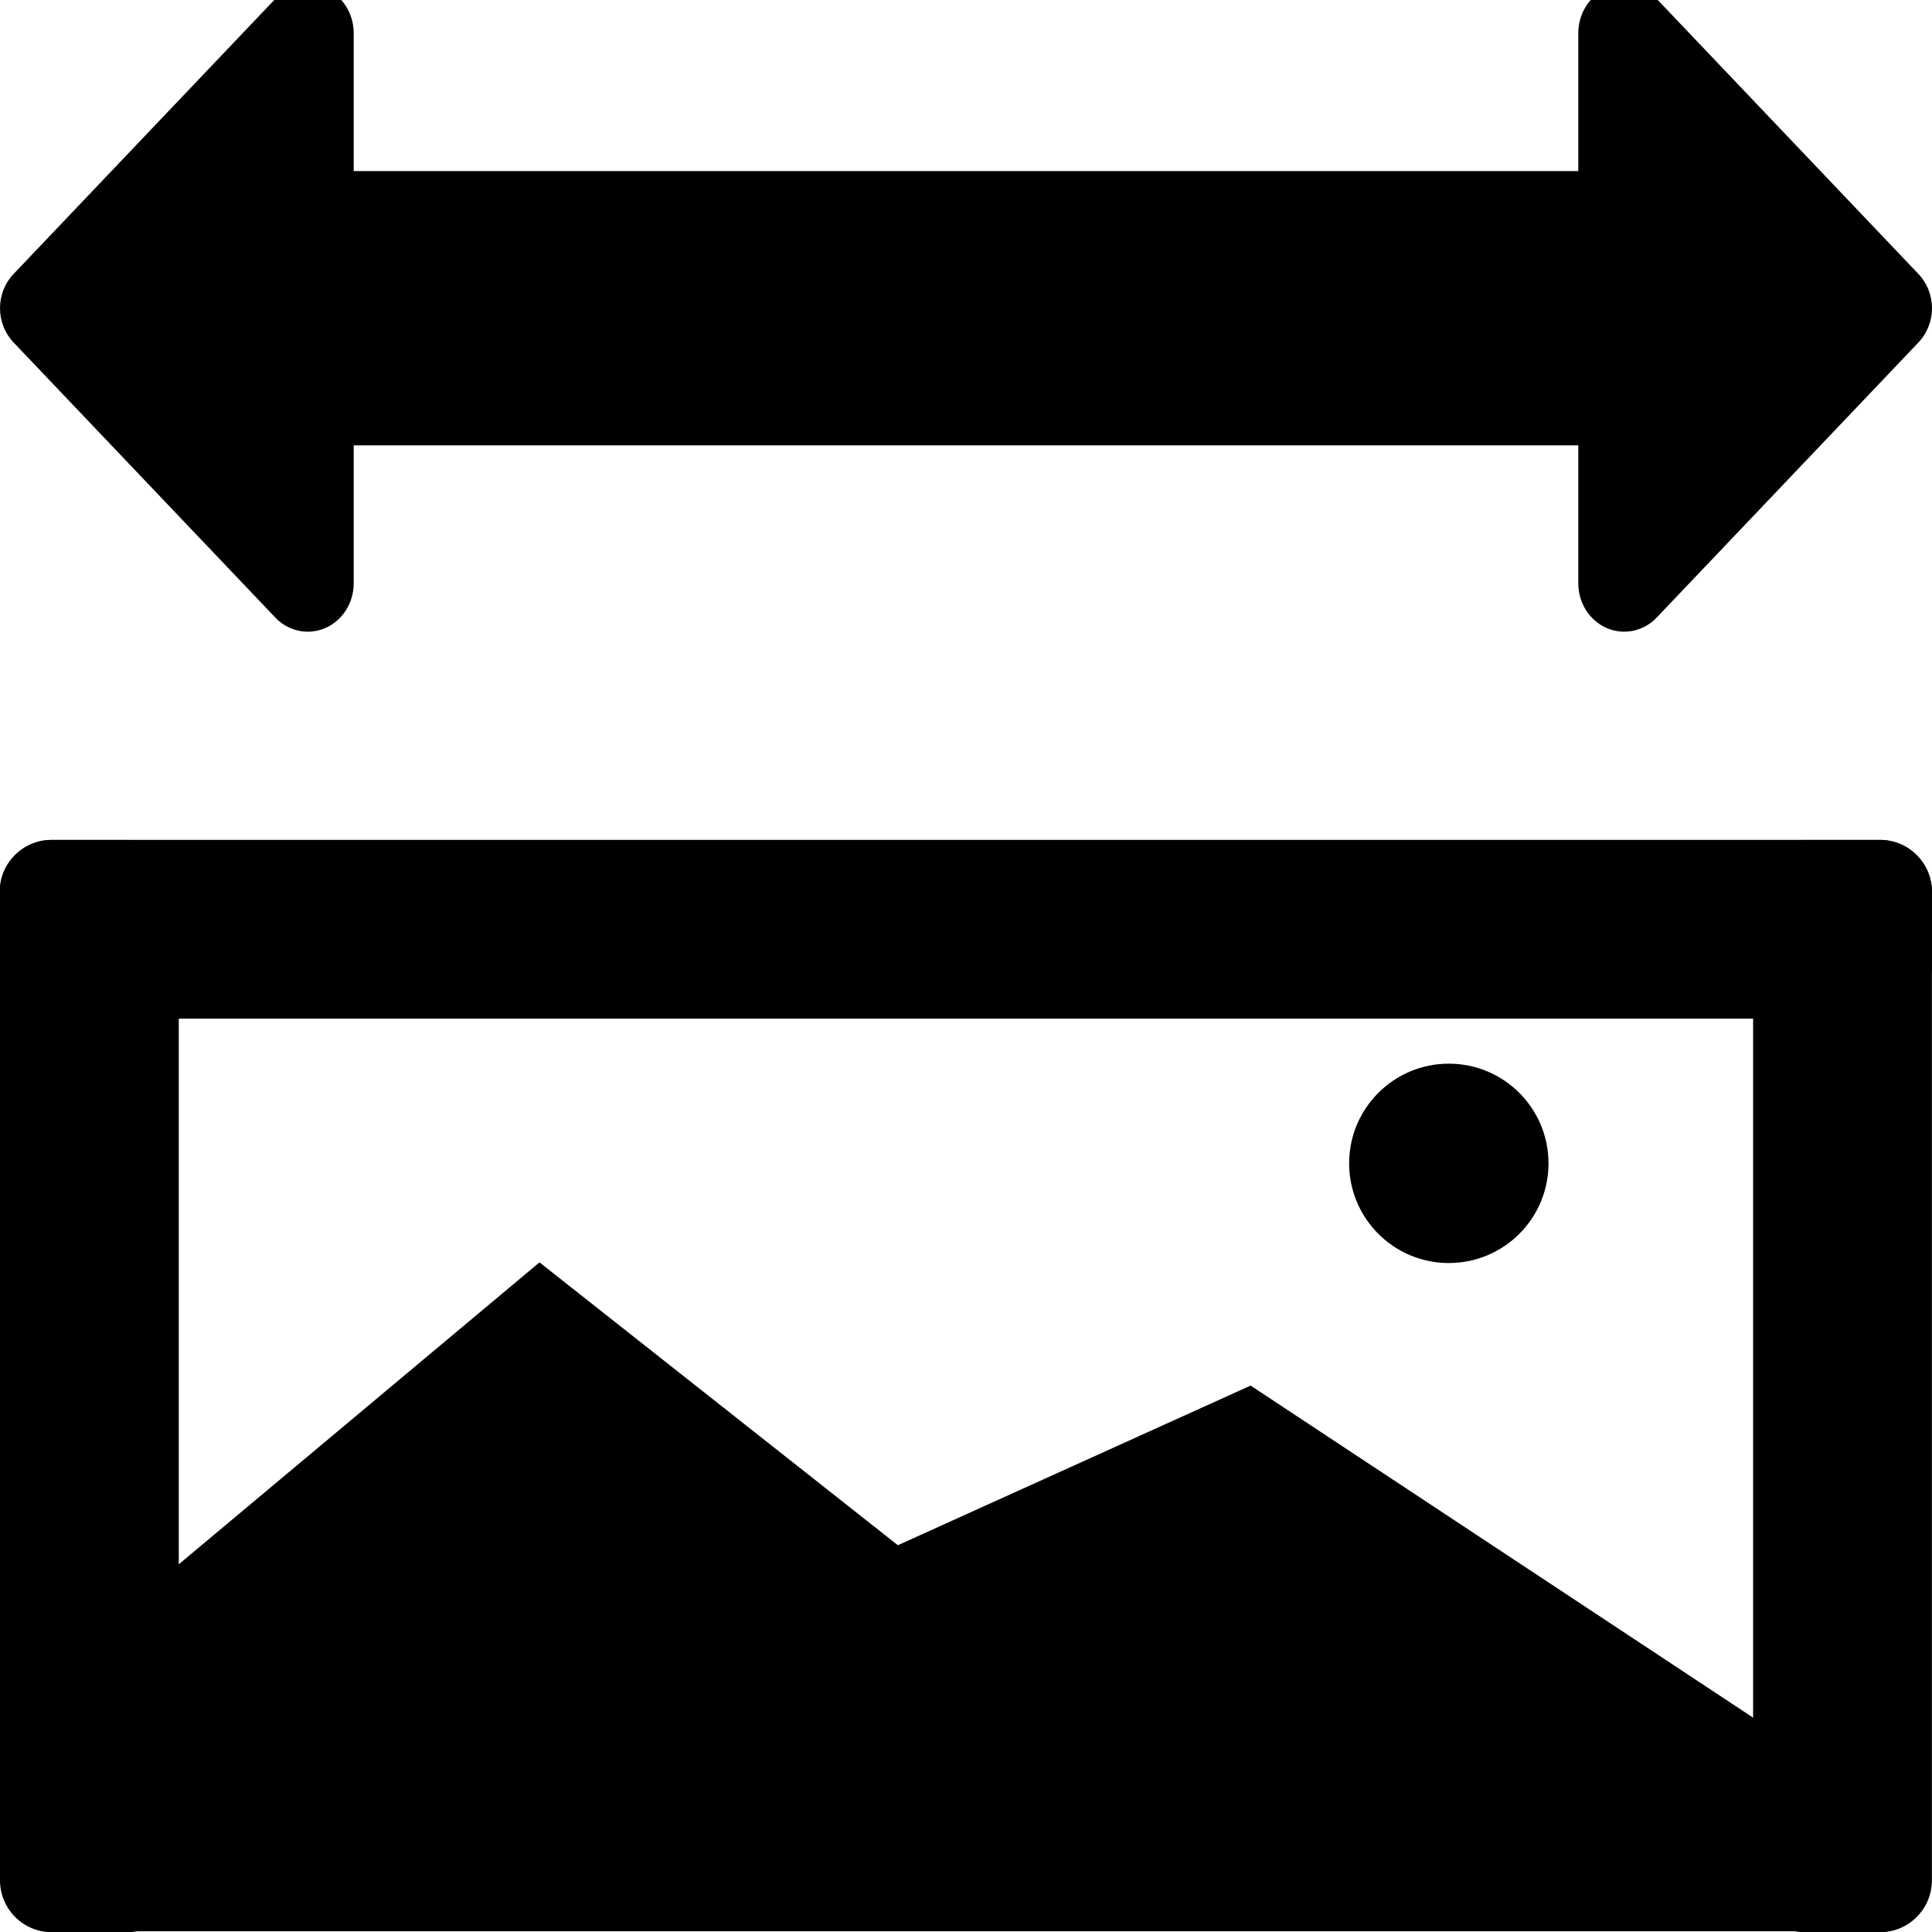 <svg clip-rule="evenodd" fill-rule="evenodd" stroke-linejoin="round" stroke-miterlimit="2" version="1.1" viewBox="0 0 1080 1080" xml:space="preserve" xmlns="http://www.w3.org/2000/svg">
    <g transform="matrix(.263 3.0456e-33 2.1551e-32 1.771 -8.591 150.37)">
        <path d="m412.67 196.6c0-9.039-49.382-16.377-110.21-16.377h-159.61c-60.825 0-110.21 7.338-110.21 16.377v312.01c0 9.039 49.382 16.377 110.21 16.377h159.61c60.825 0 110.21-7.338 110.21-16.377v-312.01z" fill="currentColor"/>
    </g>
    <g transform="matrix(1.6113e-17 .263 -3.133 1.9182e-16 1644.6 460.91)">
        <path d="m412.67 189.48c0-5.109-49.382-9.257-110.21-9.257h-159.61c-60.825 0-110.21 4.148-110.21 9.257v326.25c0 5.11 49.382 9.258 110.21 9.258h159.61c60.825 0 110.21-4.148 110.21-9.258v-326.25z" fill="currentColor"/>
    </g>
    <g transform="matrix(2.567 0 0 2.698 -846.18 -1290.2)">
        <path d="m406.66 513.66h266.68v-28.614c0-4.045 2.437-7.691 6.173-9.239 3.737-1.548 8.038-0.692 10.898 2.168 17.664 17.664 44.4 44.4 57.022 57.021 1.875 1.875 2.928 4.419 2.928 7.071s-1.053 5.196-2.928 7.071c-12.622 12.621-39.358 39.357-57.022 57.021-2.86 2.86-7.161 3.716-10.898 2.168-3.736-1.548-6.173-5.194-6.173-9.239v-28.614h-266.68v28.614c0 4.045-2.437 7.691-6.173 9.239-3.737 1.548-8.038 0.692-10.898-2.168-17.664-17.664-44.4-44.4-57.022-57.021-1.875-1.875-2.928-4.419-2.928-7.071s1.053-5.196 2.928-7.071c12.622-12.621 39.358-39.357 57.022-57.021 2.86-2.86 7.161-3.716 10.898-2.168 3.736 1.548 6.173 5.194 6.173 9.239v28.614z" fill="currentColor"/>
    </g>
    <g transform="matrix(.263 3.0456e-33 2.1551e-32 1.771 971.41 150.37)">
        <path d="m412.67 196.6c0-9.039-49.382-16.377-110.21-16.377h-159.61c-60.825 0-110.21 7.338-110.21 16.377v312.01c0 9.039 49.382 16.377 110.21 16.377h159.61c60.825 0 110.21-7.338 110.21-16.377v-312.01z" fill="currentColor"/>
    </g>
    <g transform="matrix(-1 0 0 .657 1093.9 495.07)">
        <path d="m50 772.19 344.8-346.8 197.19 135.83 200.33-240.67 251.56 320.48-13.87 248.64h-980v-117.49z" fill="currentColor"/>
    </g>
    <g transform="matrix(1.153 0 0 1.153 -77.322 -89.513)">
        <circle cx="769.49" cy="641.66" r="48.329" fill="currentColor"/>
    </g>
</svg>
